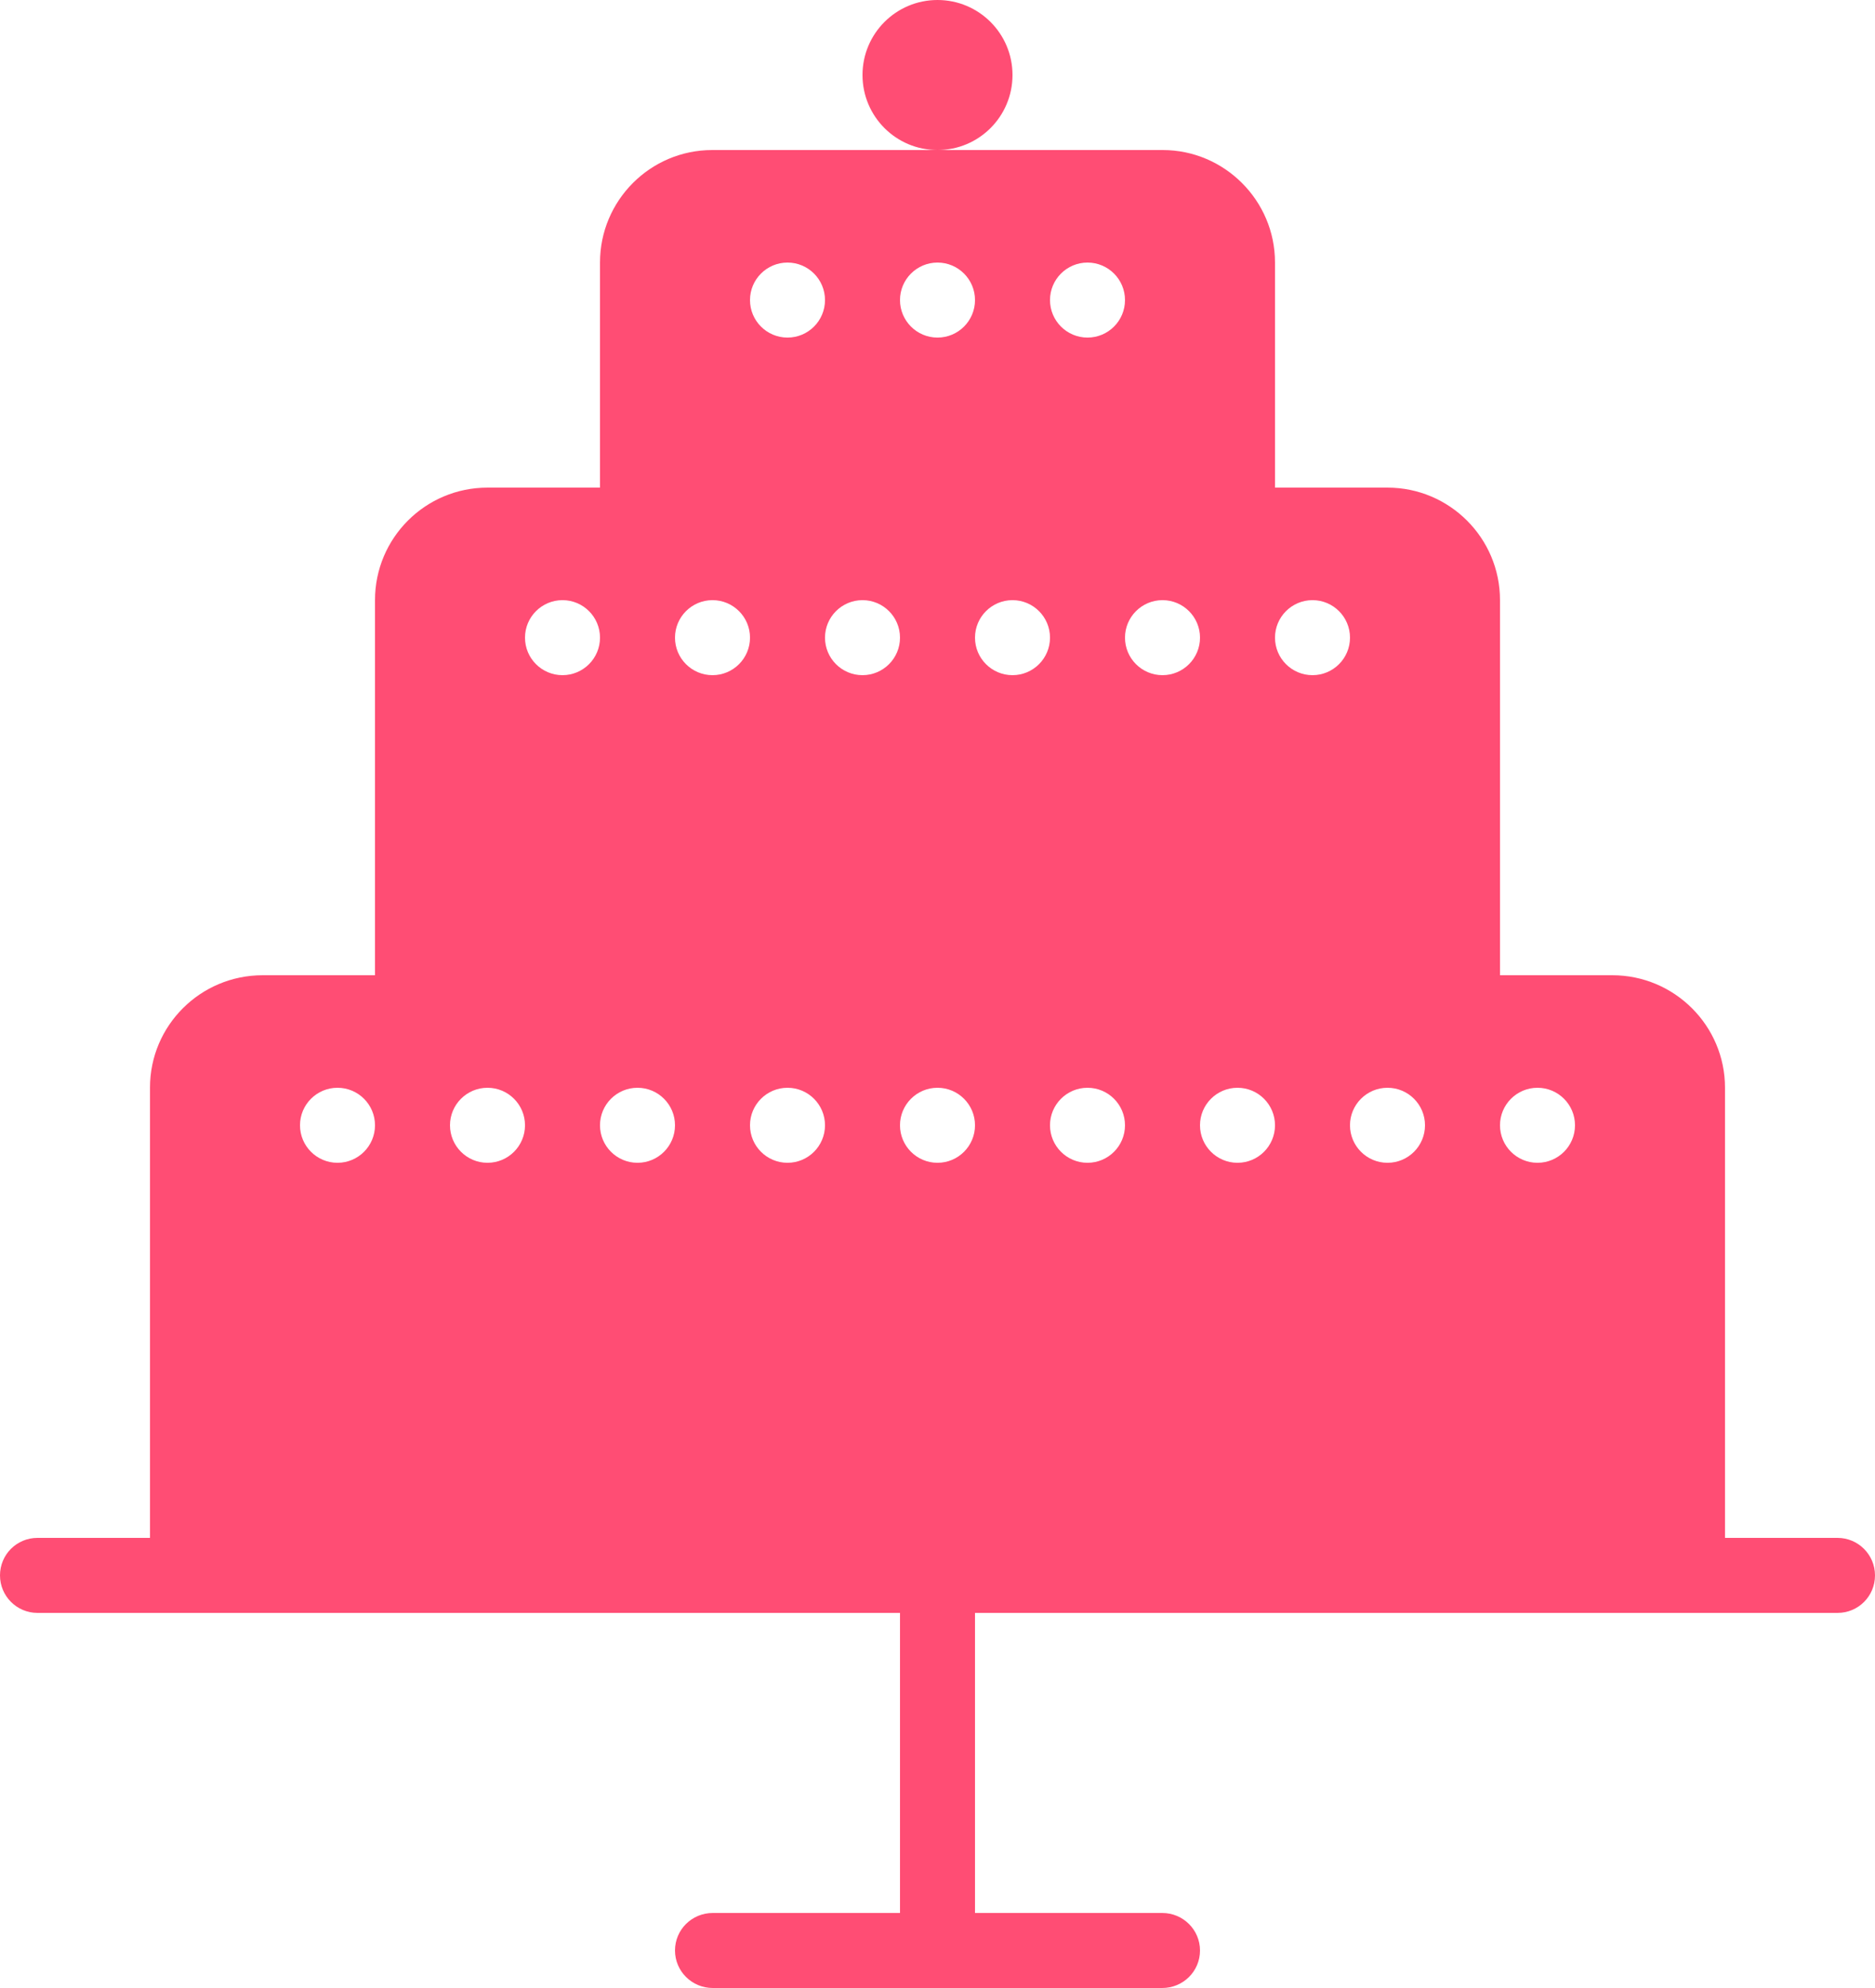 <?xml version="1.0" encoding="UTF-8" standalone="no"?>
<svg width="50px" height="53px" viewBox="0 0 50 53" version="1.1" xmlns="http://www.w3.org/2000/svg" xmlns:xlink="http://www.w3.org/1999/xlink" xmlns:sketch="http://www.bohemiancoding.com/sketch/ns">
    <!-- Generator: Sketch 3.1.1 (8761) - http://www.bohemiancoding.com/sketch -->
    <title>wedding_cake_F</title>
    <desc>Created with Sketch.</desc>
    <defs>
        <radialGradient cx="50%" cy="50%" fx="50%" fy="50%" r="50%" id="radialGradient-1">
            <stop stop-color="#FF1B70" offset="0%"></stop>
            <stop stop-color="#FF1C70" offset="100%"></stop>
        </radialGradient>
    </defs>
    <g id="Page-2" stroke="none" stroke-width="1" fill="none" fill-rule="evenodd" sketch:type="MSPage">
        <g id="Artboard-1" sketch:type="MSArtboardGroup" transform="translate(-1375, -221)" fill="#FF4D74">
            <g id="full-icons" sketch:type="MSLayerGroup" transform="translate(1172, 219)">
                <g id="row-1-full-icons-" sketch:type="MSShapeGroup">
                    <path d="M222.007,53 C221.451,53 221,53.444 221,54 C221,54.552 221.45,55 222.007,55 L233.993,55 C234.549,55 235,54.556 235,54 C235,53.448 234.55,53 233.993,53 L222.007,53 Z M203.999,43 C203.447,43 203,43.444 203,44 C203,44.552 203.448,45 203.999,45 L252.001,45 C252.553,45 253,44.556 253,44 C253,43.448 252.552,43 252.001,43 L203.999,43 Z M227,45 L227,53 L229,53 L229,45 L227,45 Z M210.004,28 C208.345,28 207,29.341 207,30.993 L207,38.714 C207,40.143 207,43 207,43 L249,43 C249,43 249,30.999 249,30.999 C249,29.343 247.65,28 245.996,28 L210.004,28 Z M216,15 C214.343,15 213,16.342 213,17.999 C213,17.999 213,28 213,28 L243,28 L243,17.999 C243,16.343 241.653,15 240,15 L216,15 Z M221.993,6 C220.34,6 219,7.347 219,8.997 L219,15 L237,15 L237,8.997 C237,7.342 235.647,6 234.007,6 L221.993,6 Z M228,6 C229.105,6 230,5.105 230,4 C230,2.895 229.105,2 228,2 C226.895,2 226,2.895 226,4 C226,5.105 226.895,6 228,6 Z M232,11 C232.552,11 233,10.552 233,10 C233,9.448 232.552,9 232,9 C231.448,9 231,9.448 231,10 C231,10.552 231.448,11 232,11 Z M228,11 C228.552,11 229,10.552 229,10 C229,9.448 228.552,9 228,9 C227.448,9 227,9.448 227,10 C227,10.552 227.448,11 228,11 Z M224,11 C224.552,11 225,10.552 225,10 C225,9.448 224.552,9 224,9 C223.448,9 223,9.448 223,10 C223,10.552 223.448,11 224,11 Z M238,20 C238.552,20 239,19.552 239,19 C239,18.448 238.552,18 238,18 C237.448,18 237,18.448 237,19 C237,19.552 237.448,20 238,20 Z M234,20 C234.552,20 235,19.552 235,19 C235,18.448 234.552,18 234,18 C233.448,18 233,18.448 233,19 C233,19.552 233.448,20 234,20 Z M230,20 C230.552,20 231,19.552 231,19 C231,18.448 230.552,18 230,18 C229.448,18 229,18.448 229,19 C229,19.552 229.448,20 230,20 Z M226,20 C226.552,20 227,19.552 227,19 C227,18.448 226.552,18 226,18 C225.448,18 225,18.448 225,19 C225,19.552 225.448,20 226,20 Z M222,20 C222.552,20 223,19.552 223,19 C223,18.448 222.552,18 222,18 C221.448,18 221,18.448 221,19 C221,19.552 221.448,20 222,20 Z M218,20 C218.552,20 219,19.552 219,19 C219,18.448 218.552,18 218,18 C217.448,18 217,18.448 217,19 C217,19.552 217.448,20 218,20 Z M244,33 C244.552,33 245,32.552 245,32 C245,31.448 244.552,31 244,31 C243.448,31 243,31.448 243,32 C243,32.552 243.448,33 244,33 Z M240,33 C240.552,33 241,32.552 241,32 C241,31.448 240.552,31 240,31 C239.448,31 239,31.448 239,32 C239,32.552 239.448,33 240,33 Z M236,33 C236.552,33 237,32.552 237,32 C237,31.448 236.552,31 236,31 C235.448,31 235,31.448 235,32 C235,32.552 235.448,33 236,33 Z M232,33 C232.552,33 233,32.552 233,32 C233,31.448 232.552,31 232,31 C231.448,31 231,31.448 231,32 C231,32.552 231.448,33 232,33 Z M228,33 C228.552,33 229,32.552 229,32 C229,31.448 228.552,31 228,31 C227.448,31 227,31.448 227,32 C227,32.552 227.448,33 228,33 Z M224,33 C224.552,33 225,32.552 225,32 C225,31.448 224.552,31 224,31 C223.448,31 223,31.448 223,32 C223,32.552 223.448,33 224,33 Z M220,33 C220.552,33 221,32.552 221,32 C221,31.448 220.552,31 220,31 C219.448,31 219,31.448 219,32 C219,32.552 219.448,33 220,33 Z M216,33 C216.552,33 217,32.552 217,32 C217,31.448 216.552,31 216,31 C215.448,31 215,31.448 215,32 C215,32.552 215.448,33 216,33 Z M212,33 C212.552,33 213,32.552 213,32 C213,31.448 212.552,31 212,31 C211.448,31 211,31.448 211,32 C211,32.552 211.448,33 212,33 Z" id="wedding_cake_F"></path>
                </g>
            </g>
        </g>
    </g>
</svg>